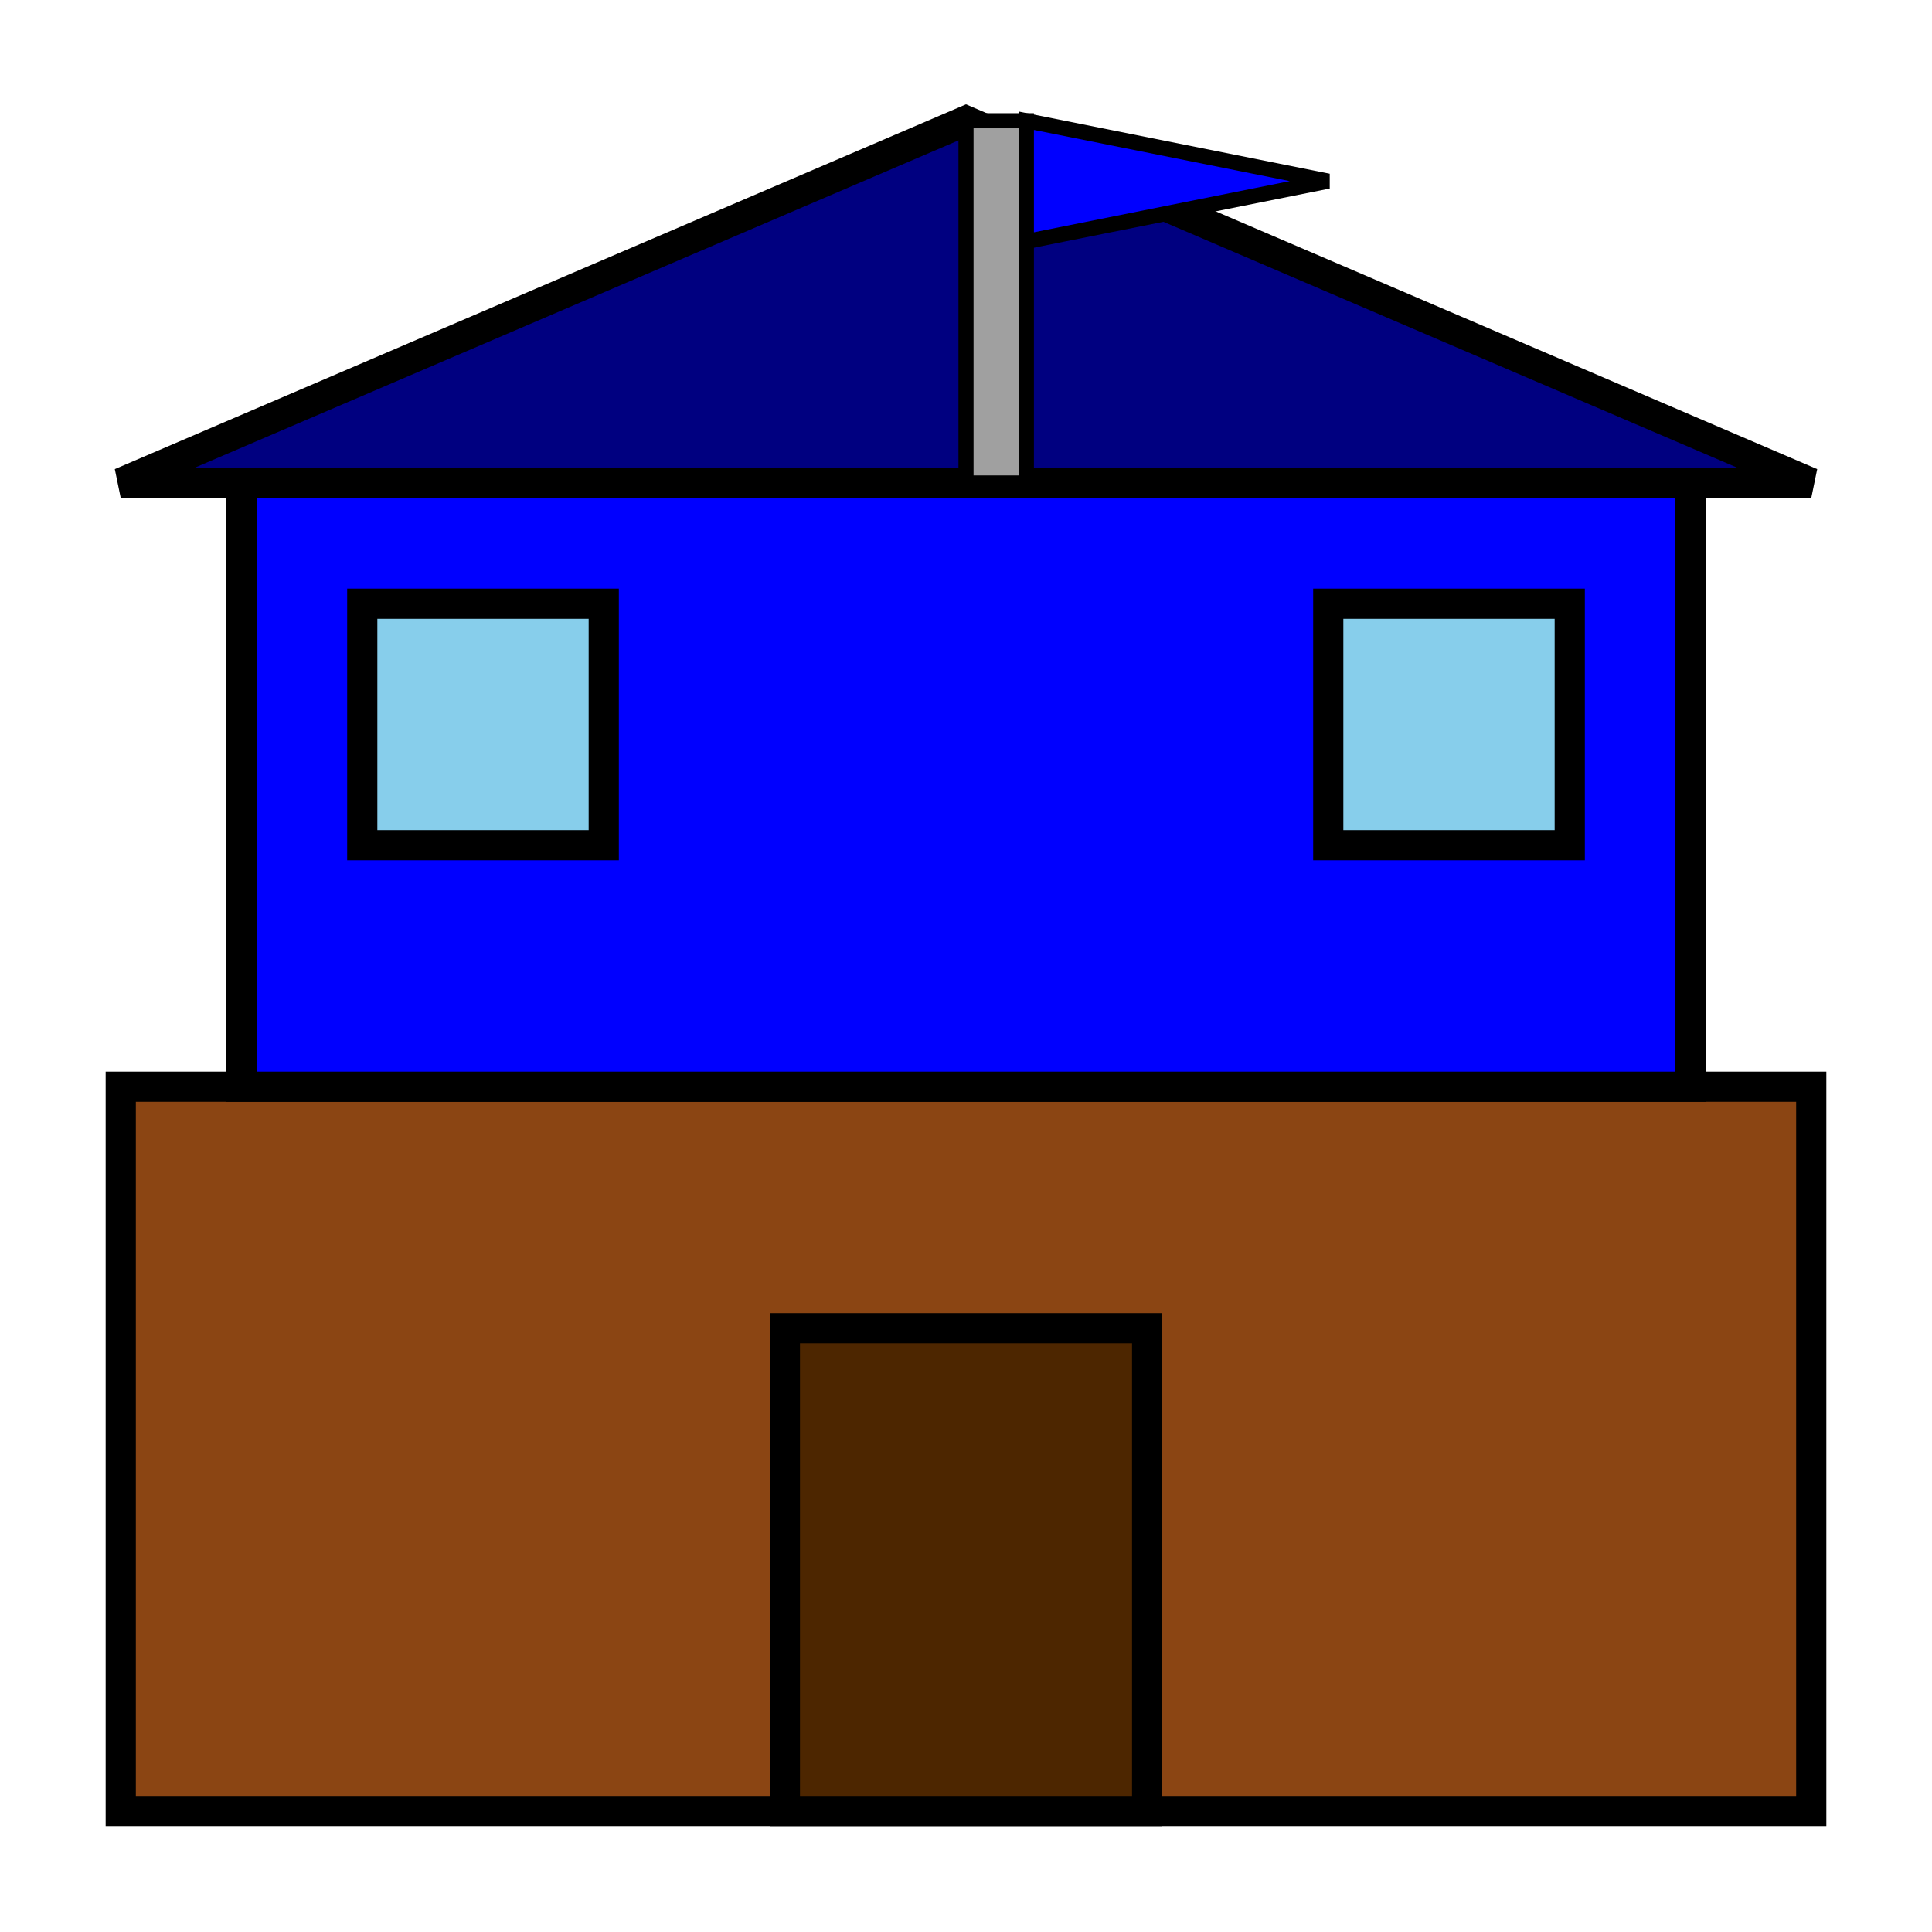<?xml version="1.0" encoding="UTF-8" standalone="no"?>
<svg width="64" height="64" viewBox="0 0 64 64" xmlns="http://www.w3.org/2000/svg">
  <!-- Base foundation -->
  <rect x="4" y="36" width="56" height="24" fill="#8B4513" stroke="#000000" stroke-width="1" />
  
  <!-- Main building -->
  <rect x="8" y="16" width="48" height="20" fill="#0000ff" stroke="#000000" stroke-width="1" />
  
  <!-- Roof -->
  <polygon points="32,4 60,16 4,16" fill="#000080" stroke="#000000" stroke-width="1" />
  
  <!-- Door -->
  <rect x="26" y="44" width="12" height="16" fill="#4d2600" stroke="#000000" stroke-width="1" />
  
  <!-- Windows -->
  <rect x="12" y="20" width="8" height="8" fill="#87CEEB" stroke="#000000" stroke-width="1" />
  <rect x="44" y="20" width="8" height="8" fill="#87CEEB" stroke="#000000" stroke-width="1" />
  
  <!-- Flag -->
  <rect x="32" y="4" width="2" height="12" fill="#A0A0A0" stroke="#000000" stroke-width="0.5" />
  <polygon points="34,4 44,6 34,8" fill="#0000ff" stroke="#000000" stroke-width="0.5" />
</svg> 